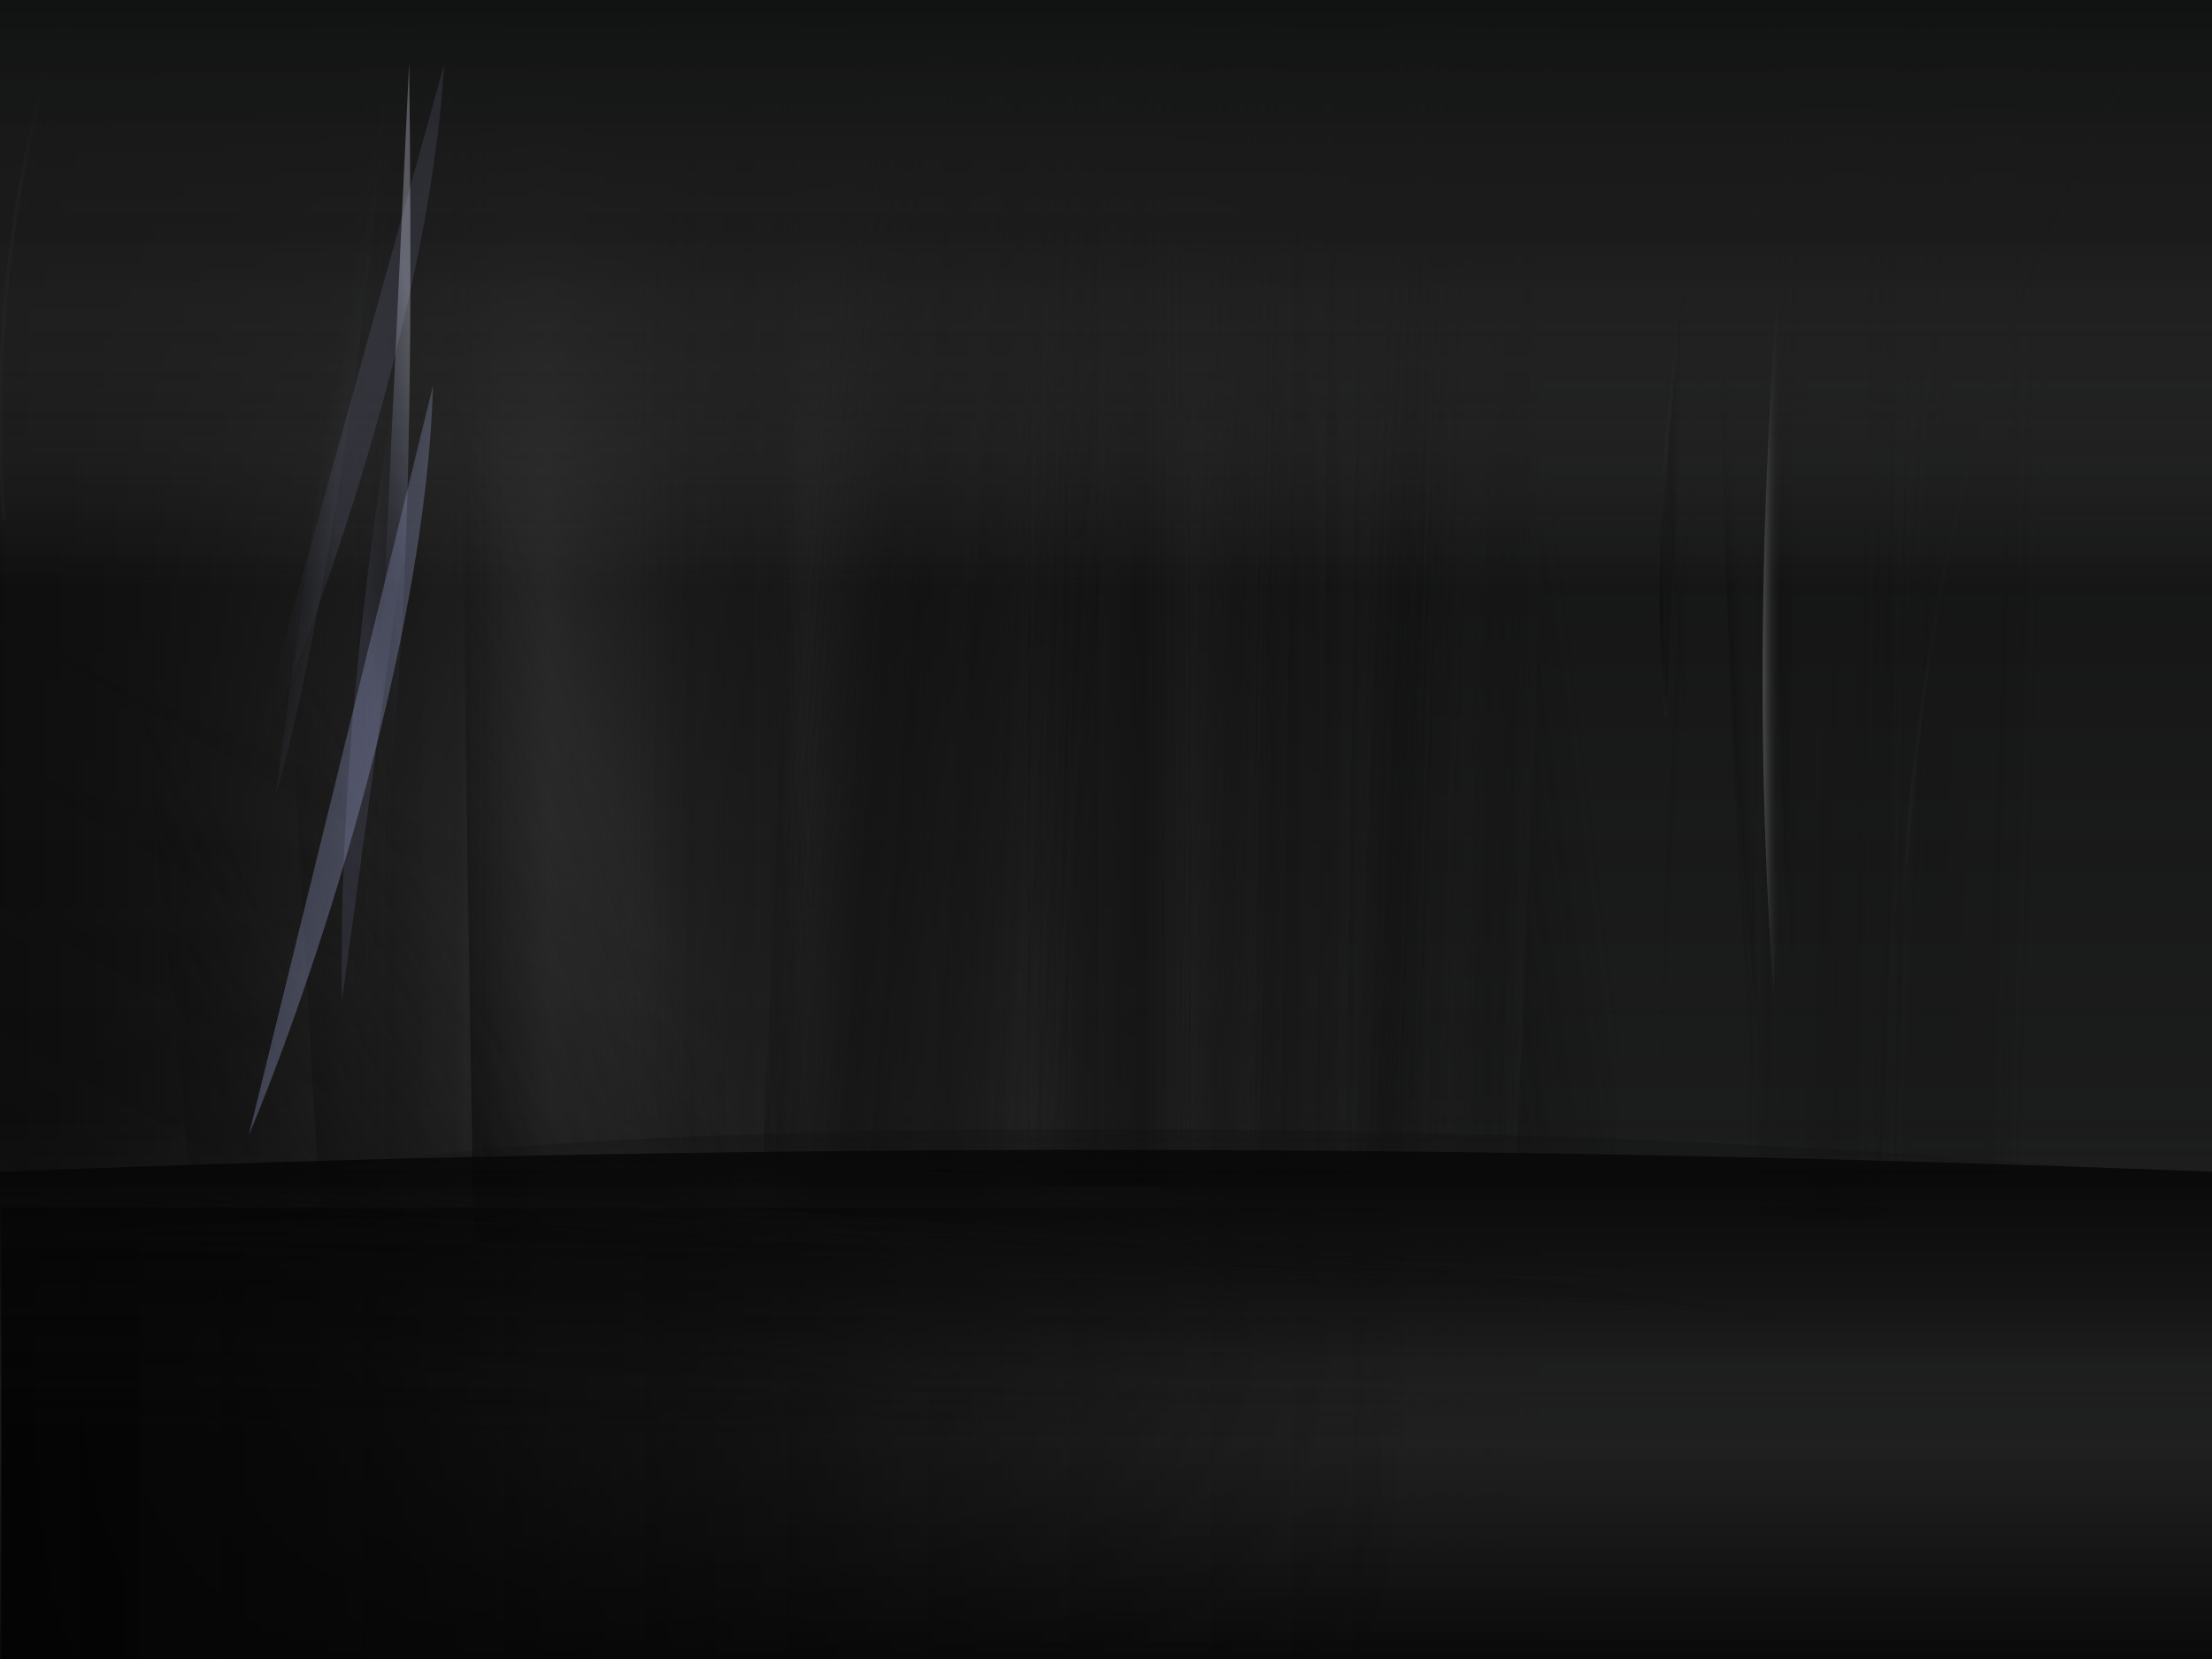 <svg preserveAspectRatio="xMidYMid slice" id="aurora" viewBox="0 0 800 600" xmlns="http://www.w3.org/2000/svg">
<style>
@keyframes anim1 {
    from {opacity: 0;}
    to {opacity: 1;}
}

@keyframes anim2 {
    from {opacity: 1;}
    to {opacity: 0.1;}
}

@keyframes anim3 {
    from {transform: translate(686px, 17.98px);}
    to {transform: translate(700px, 17.98px);}
}

@keyframes anim4 {
    from {opacity: 1;}
    to {opacity: 0;}
}

@keyframes anim5 {
    from {opacity: .6;}
    to {opacity: .2;}
}

@keyframes anim6 {
    from {transform: translateX(0);}
    to {transform: translateX(15px);}
}

@keyframes anim7 {
    from {transform: translateX(690px) translateY(201.98px);}
    to {transform: translateX(705px) translateY(201.98px);}
}

@keyframes anim8 {
    from {transform: translateX(630px);}
    to {transform: translateX(615px);}
}

@keyframes anim9 {
    from {transform: translateX(0);}
    to {transform: translateX(200px);}
}

@keyframes anim10 {
    from {opacity: .7;}
    to {opacity:.1;}
}

@keyframes anim11 {
    from {opacity: 0}
    to {opacity: .5;}
}

@keyframes anim12 {
    from {transform: translateX(0);}
    to {transform: translateX(-10px);}
}

@keyframes anim13 {
    from {transform: translateX(0);}
    to {transform: translateX(-10px);}
}

@keyframes anim14 {
    from {transform: translateX(-10px);}
    to {transform: translateX(10px);}
}
</style>
    <defs>
            <linearGradient id="rect1">
                <stop offset="0%"  stop-color="#0f0f0f" />
                <stop offset="25%" stop-color="rgba(22, 23, 21,0.678)" />
                <stop offset="40%" stop-color="#4a4a4a" />
                <stop offset="70%" stop-color="rgba(45, 46, 46,0.956)" />
            </linearGradient>
            <linearGradient id="rect2">
                <stop offset="0%"  stop-color="rgba(0,0,0,0)" />
                <stop offset="25%" stop-color="#4a4a4a" />
                <stop offset="40%" stop-color="rgba(0,0,0,0)" />
                <stop offset="70%" stop-color="#191a1a" />
            </linearGradient>
            <linearGradient id="rect3">
                <stop offset="0%"  stop-color="rgba(0,0,0,0.933)" />
                <stop offset="25%" stop-color="rgba(0,0,0,0)" />
                <stop offset="40%" stop-color="#303030" />
                <stop offset="70%" stop-color="rgba(0,0,0,0)" />
            </linearGradient>
            <linearGradient id="rect4" gradientTransform="rotate(90)">
                <stop offset="0%"  stop-color="#0a0a0a" />
                <stop offset="67%" stop-color="rgba(30, 30, 30,0.388)" />
                <stop offset="82%" stop-color="rgba(42, 42, 42,0.737)" />
                <stop offset="100%" stop-color="#0a0a0a" />
            </linearGradient>

            <linearGradient id="path1">
                <stop offset="0%" stop-color="rgba(10, 10, 10,1)" />
                <stop offset="100%" stop-color="rgba(10, 10, 10,0)" />
            </linearGradient>

            <linearGradient id="path2">
                <stop offset="0%" stop-color="rgba(0,0,0,0.6)" />
                <stop offset="100%" stop-color="rgba(10, 10, 10,0)" />
            </linearGradient>

            <linearGradient id="path3" gradientTransform="rotate(90)">
                <stop offset="0%" stop-color="rgba(10, 10, 10,0.823)" />
                <stop offset="58%" stop-color="rgba(10, 10, 10,0)" />
            </linearGradient>

            <linearGradient id="path4" gradientTransform="rotate(90)">
                <stop offset="0%" stop-color="rgba(0,0,0,0.4)" />
                <stop offset="58%" stop-color="rgba(10, 10, 10,0)" />
            </linearGradient>

            <linearGradient id="path5" gradientTransform="rotate(90)">
                <stop offset="0%" stop-color="#111212" />
                <stop offset="40%" stop-color="rgba(35, 36, 35,0.588)" />
                <stop offset="100%" stop-color="rgba(97, 97, 97,0)" />
            </linearGradient>

            <linearGradient id="path6">
                <stop offset="0%" stop-color="rgba(15, 15, 15,0)" />
                <stop offset="30%" stop-color="rgba(15, 15, 15,0.27)" />
                <stop offset="71%" stop-color="rgba(15, 15, 15,0.356)" />
                <stop offset="100%" stop-color="rgba(15, 15, 15,0)" />
            </linearGradient>

            <linearGradient id="strokepath7">
                <stop offset="0%" stop-color="rgba(35, 35, 35,0)" />
                <stop offset="40%" stop-color="rgba(35, 35, 35,0.619)" />
                <stop offset="75%" stop-color="rgba(10, 10, 10,0.619)" />
                <stop offset="100%" stop-color="rgba(10, 10, 10,0)" />
            </linearGradient>
            <linearGradient id="path7" gradientTransform="rotate(0.46)">
                <stop offset="0%" stop-color="rgba(30, 30, 30,0.796)" />
                <stop offset="79%" stop-color="rgba(10, 10, 10,0)" />
            </linearGradient>

            <linearGradient id="path8" gradientTransform="rotate(0.03)">
                <stop offset="0%" stop-color="rgba(15, 15, 15,0.549)" />
                <stop offset="45%" stop-color="rgba(15, 15, 15,0)" />
            </linearGradient>

            <linearGradient id="path9">
                <stop offset="0%" stop-color="rgba(15, 15, 15,0)" />
                <stop offset="31%" stop-color="rgba(15, 15, 15,.227)" />
                <stop offset="84%" stop-color="rgba(15, 15, 15,.329)" />
                <stop offset="100%" stop-color="rgba(15, 15, 15,0)" />
            </linearGradient>

            <linearGradient id="path10">
                <stop offset="0%" stop-color="rgba(15, 15, 15,0)" />
                <stop offset="24%" stop-color="rgba(15, 15, 15,.137)" />
                <stop offset="77%" stop-color="rgba(15, 15, 15,.152)" />
                <stop offset="100%" stop-color="rgba(15, 15, 15,0)" />
            </linearGradient>

            <linearGradient id="path10">
                <stop offset="0%" stop-color="rgba(15, 15, 15,0)" />
                <stop offset="24%" stop-color="rgba(15, 15, 15,.137)" />
                <stop offset="77%" stop-color="rgba(15, 15, 15,.152)" />
                <stop offset="100%" stop-color="rgba(15, 15, 15,0)" />
            </linearGradient>

            <linearGradient id="path11" gradientTransform="rotate(154)">
                <stop offset="0%" stop-color="rgba(15, 15, 15,0)" />
                <stop offset="23%" stop-color="rgba(15, 15, 15,.286)" />
                <stop offset="93%" stop-color="rgba(15, 15, 15,.694)" />
                <stop offset="100%" stop-color="rgba(15, 15, 15,0)" />
            </linearGradient>

            <linearGradient id="path12">
                <stop offset="1%" stop-color="rgba(15, 15, 15,0.549)" />
                <stop offset="53%" stop-color="rgba(15, 15, 15,0)" />
            </linearGradient>

            <linearGradient id="path13">
                <stop offset="0%" stop-color="rgba(15, 15, 15,0)" />
                <stop offset="27%" stop-color="rgba(15, 15, 15,.184)" />
                <stop offset="69%" stop-color="rgba(15, 15, 15,.168)" />
                <stop offset="100%" stop-color="rgba(15, 15, 15,0)" />
            </linearGradient>

            <linearGradient id="path14" gradientTransform="rotate(130)">
                <stop offset="0%" stop-color="rgba(15, 15, 15,0)" />
                <stop offset="25%" stop-color="rgba(15, 15, 15,.152)" />
                <stop offset="77%" stop-color="rgba(15, 15, 15,.356)" />
                <stop offset="100%" stop-color="rgba(15, 15, 15,0)" />
            </linearGradient>

            <linearGradient id="path15" gradientTransform="rotate(125)">
                <stop offset="0%" stop-color="rgba(15, 15, 15,0)" />
                <stop offset="35%" stop-color="rgba(15, 15, 15,.152)" />
                <stop offset="77%" stop-color="rgba(15, 15, 15,.356)" />
                <stop offset="100%" stop-color="rgba(15, 15, 15,0)" />
            </linearGradient>

            <linearGradient id="strokepath16" gradientTransform="rotate(90)">
                <stop offset="0%" stop-color="rgba(35, 35, 35,0)" />
                <stop offset="12%" stop-color="rgba(10, 10, 10,0.721)" />
                <stop offset="77%" stop-color="rgba(35, 35, 35,0.619)" />
                <stop offset="100%" stop-color="rgba(10, 10, 10,0)" />
            </linearGradient>

            <linearGradient id="path17" gradientTransform="rotate(0)">
                <stop offset="0%" stop-color="rgba(15, 15, 15,0)" />
                <stop offset="53%" stop-color="rgba(15, 15, 15,0.329)" />
                <stop offset="100%" stop-color="rgba(15, 15, 15,0)" />
            </linearGradient>

            <linearGradient id="path18" gradientTransform="rotate(-43.71)">
                <stop offset="0%" stop-color="rgba(15, 15, 15,0)" />
                <stop offset="77%" stop-color="rgba(15, 15, 15,1)" />
            </linearGradient>

            <linearGradient id="path19" gradientTransform="rotate(145)">
                <stop offset="0%" stop-color="rgba(15, 15, 15,0)" />
                <stop offset="25%" stop-color="rgba(15, 15, 15,0.152)" />
                <stop offset="77%" stop-color="rgba(15, 15, 15,0.356)" />
                <stop offset="100%" stop-color="rgba(15, 15, 15,0)" />
            </linearGradient>

            <linearGradient id="path20">
                <stop offset="0%" stop-color="rgba(15, 15, 15,0)" />
                <stop offset="29%" stop-color="rgba(15, 15, 15,0.227)" />
                <stop offset="67%" stop-color="rgba(15, 15, 15,0.239)" />
                <stop offset="100%" stop-color="rgba(15, 15, 15,0)" />
            </linearGradient>

            <linearGradient id="path21">
                <stop offset="0%" stop-color="rgba(15, 15, 15,0)" />
                <stop offset="53%" stop-color="rgba(15, 15, 15,0.152)" />
                <stop offset="100%" stop-color="rgba(15, 15, 15,0)" />
            </linearGradient>

            <linearGradient id="path22">
                <stop offset="27%" stop-color="rgba(15, 15, 15,.05)" />
                <stop offset="53%" stop-color="rgba(15, 15, 15,0.066)" />
                <stop offset="100%" stop-color="rgba(15, 15, 15,0)" />
            </linearGradient>

            <linearGradient id="path23" gradientTransform="rotate(-50)">
                <stop offset="0%" stop-color="rgba(15, 15, 15,0)" />
                <stop offset="34%" stop-color="rgba(15, 15, 15,0.356)" />
                <stop offset="92%" stop-color="rgba(15, 15, 15,0.956)" />
                <stop offset="100%" stop-color="rgba(15, 15, 15,0)" />
            </linearGradient>

            <linearGradient id="path24">
                <stop offset="0%" stop-color="rgba(15, 15, 15,0)" />
                <stop offset="29%" stop-color="rgba(15, 15, 15,0.458)" />
                <stop offset="67%" stop-color="rgba(15, 15, 15,0.329)" />
                <stop offset="100%" stop-color="rgba(15, 15, 15,0)" />
            </linearGradient>

            <linearGradient id="path25" gradientTransform="rotate(0.03)">
                <stop offset="0%" stop-color="rgba(15, 15, 15,0.549)" />
                <stop offset="45%" stop-color="rgba(15, 15, 15,0)" />
            </linearGradient>

            <linearGradient id="path26" gradientTransform="rotate(0.07)">
                <stop offset="0%" stop-color="rgba(255,255,255,0.796)" />
                <stop offset="46%" stop-color="rgba(15, 15, 15,0)" />
            </linearGradient>

            <linearGradient id="path27" gradientTransform="rotate(0.03)">
                <stop offset="0%" stop-color="rgba(15, 15, 15,0.329)" />
                <stop offset="45%" stop-color="rgba(15, 15, 15,0)" />
            </linearGradient>

            <linearGradient id="path28" gradientTransform="rotate(0.03)">
                <stop offset="0%" stop-color="rgba(15, 15, 15,0)" />
                <stop offset="53%" stop-color="rgba(15, 15, 15,0.254)" />
                <stop offset="100%" stop-color="rgba(15, 15, 15,0)" />
            </linearGradient>

            <linearGradient id="path29" gradientTransform="rotate(-1.06)">
                <stop offset="0%" stop-color="rgba(15, 15, 15,0)" />
                <stop offset="30%" stop-color="rgba(15, 15, 15,0.082)" />
                <stop offset="84%" stop-color="rgba(15, 15, 15,0.196)" />
                <stop offset="100%" stop-color="rgba(15, 15, 15,0)" />
            </linearGradient>

            <linearGradient id="path30">
                <stop offset="0%" stop-color="rgba(15, 15, 15,0)" />
                <stop offset="25%" stop-color="rgba(15, 15, 15,0.184)" />
                <stop offset="73%" stop-color="rgba(15, 15, 15,0.168)" />
                <stop offset="100%" stop-color="rgba(15, 15, 15,0)" />
            </linearGradient>

            <linearGradient id="strokepath31">
                <stop offset="0%" stop-color="rgba(35, 35, 35,0)" />
                <stop offset="40%" stop-color="rgba(35, 35, 35,0.619)" />
                <stop offset="75%" stop-color="rgba(10, 10, 10,0.619)" />
                <stop offset="100%" stop-color="rgba(10, 10, 10,0)" />
            </linearGradient>
            <linearGradient id="path31" gradientTransform="rotate(50)">
                <stop offset="0%" stop-color="rgba(30, 30, 30,0.796)" />
                <stop offset="79%" stop-color="rgba(10, 10, 10,0)" />
            </linearGradient>

            <linearGradient id="path32" gradientTransform="rotate(0.07)">
                <stop offset="0%" stop-color="rgba(15, 15, 15,0.549)" />
                <stop offset="64%" stop-color="rgba(15, 15, 15,0)" />
            </linearGradient>

            <linearGradient id="path33">
                <stop offset="0%" stop-color="rgba(15, 15, 15,0)" />
                <stop offset="30%" stop-color="rgba(15, 15, 15,0.27)" />
                <stop offset="71%" stop-color="rgba(15, 15, 15,0.356)" />
                <stop offset="100%" stop-color="rgba(15, 15, 15,0)" />
            </linearGradient>

            <linearGradient id="path34">
                <stop offset="0%" stop-color="rgba(15, 15, 15,0)" />
                <stop offset="27%" stop-color="rgba(15, 15, 15,0.05)" />
                <stop offset="69%" stop-color="rgba(15, 15, 15,0.066)" />
                <stop offset="100%" stop-color="rgba(15, 15, 15,0)" />
            </linearGradient>

            <linearGradient id="path35">
                <stop offset="0%" stop-color="rgba(15, 15, 15,0)" />
                <stop offset="29%" stop-color="rgba(15, 15, 15,0.458)" />
                <stop offset="67%" stop-color="rgba(15, 15, 15,0.329)" />
                <stop offset="100%" stop-color="rgba(15, 15, 15,0)" />
            </linearGradient>

            <linearGradient id="path36">
                <stop offset="0%" stop-color="rgba(15, 15, 15,0)" />
                <stop offset="53%" stop-color="rgba(15, 15, 15,0.254)" />
                <stop offset="100%" stop-color="rgba(15, 15, 15,0)" />
            </linearGradient>

            <linearGradient id="path37" gradientTransform="rotate(-1)">
                <stop offset="0%" stop-color="rgba(15, 15, 15,0)" />
                <stop offset="30%" stop-color="rgba(15, 15, 15,0.082)" />
                <stop offset="84%" stop-color="rgba(15, 15, 15,0.196)" />                <stop offset="100%" stop-color="rgba(15, 15, 15,0)" />
            </linearGradient>

            <linearGradient id="path38" gradientTransform="translate(0 0) rotate(45.5)">
                <stop offset="72%" stop-color="rgba(15, 15, 15,0)" />
                <stop offset="75%" stop-color="rgba(15, 15, 15,0.5)" />
                <stop offset="80%" stop-color="rgba(15, 15, 15,0)" />
            </linearGradient>

            <linearGradient id="path39" gradientTransform="rotate(45)">
                <stop offset="71%" stop-color="rgba(15, 15, 15,0)" />
                <stop offset="74%" stop-color="rgba(15, 15, 15,0.239)" />
                <stop offset="78%" stop-color="rgba(15, 15, 15,0)" />
            </linearGradient>

            <linearGradient id="path40" gradientTransform="rotate(45)">
                <stop offset="71%" stop-color="rgba(15, 15, 15,0)" />
                <stop offset="74%" stop-color="rgba(15, 15, 15,0.345)" />
                <stop offset="78%" stop-color="rgba(15, 15, 15,0)" />
            </linearGradient>

            <linearGradient id="path41" gradientTransform="rotate(10)">
                <stop offset="24%" stop-color="rgba(15, 15, 15,0)" />
                <stop offset="56%" stop-color="rgba(185,195,254,0.109)" />
            </linearGradient>

            <linearGradient id="path42" gradientTransform="rotate(50)">
                <stop offset="24%" stop-color="rgba(15, 15, 15,0)" />
                <stop offset="56%" stop-color="rgba(185,195,254,0.196)" />
                <stop offset="80%" stop-color="rgba(185,195,254,0.27)" />
            </linearGradient>

            <linearGradient id="path43" gradientTransform="rotate(6.87)">
                <stop offset="41%" stop-color="rgba(15, 15, 15,0)" />
                <stop offset="72%" stop-color="rgba(185,195,254,0.109)" />
            </linearGradient>

            <linearGradient id="strokepath44" gradientTransform="rotate(90)">
                <stop offset="0%" stop-color="rgba(35, 35, 35,0)" />
                <stop offset="40%" stop-color="rgba(35, 35, 35,0.619)" />
                <stop offset="75%" stop-color="rgba(10, 10, 10,0.619)" />
                <stop offset="100%" stop-color="rgba(10, 10, 10,0)" />
            </linearGradient>
            <linearGradient id="path44" gradientTransform="rotate(0.46)">
                <stop offset="0%" stop-color="rgba(15, 15, 15,0.356)" />
                <stop offset="79%" stop-color="rgba(10, 10, 10,0)" />
            </linearGradient>

            <linearGradient id="path45" gradientTransform="rotate(50)">
                <stop offset="67%" stop-color="rgba(15, 15, 15,0)" />
                <stop offset="100%" stop-color="rgba(207,214,254,0.56)" />
            </linearGradient>

            <linearGradient id="path46" gradientTransform="rotate(3.5)">
                <stop offset="24%" stop-color="rgba(15, 15, 15,0)" />
                <stop offset="56%" stop-color="rgba(185,195,254,0.109)" />
                <stop offset="80%" stop-color="rgba(233,236,255,0.298)" />
            </linearGradient>

        </defs>
            <rect fill="url('#rect1')" x="0" y="0" width="100%" height="100%"/>
    <rect fill="url('#rect2')" x="0" y="0" width="100%" height="100%" style="animation: anim1 5s linear alternate infinite"/>
    <rect fill="url('#rect3')" x="0" y="0" width="100%" height="100%" style="animation: anim2 6s linear alternate infinite"/>
    <rect fill="url('#rect4')" x="0" y="0" width="100%" height="100%"/>
    <g style="animation: anim2 4s linear alternate infinite;">
        <path fill="url(#path6)" d="M 0 0 L 61 0 L 61 426 L 0 426 Z" transform="translate(370.5 2.86)"/>

        <path fill="url(#path7)" stroke="url('#strokepath7')" stroke-width="1.333" d="M 9.69 0 C 0.64 53.14 -2.18 106.47 1.69 160" transform="translate(600.80 98.98)"/>

        <path fill="url(#path8)" d="M 10.53 0 C -0.60 85.75 -2.66 182.15 3.19 287.87" transform="translate(600.45 -28.78) rotate(-2.51 606 115)"/>

        <path fill="url(#path9)" d="M 0 0 L 61 0 L 61 426 L 0 426 Z" transform="translate(230.5 -3.13)"/>
    </g>

    <path fill="url('#path10')" d="M 0 0 L 21.06 0 L 21.06 430.12 L 0 430.12 Z" transform="rotate(2.23 544 207) translate(534.23 -8.22)"/>

    <g style="animation: anim2 4s linear alternate infinite;">
        <path fill="url('#path11')" d="M 0.61 -2.25E-08 L 162.61 8.37 L 161.99 233.17 L 0 224.79 Z" transform="rotate(-6 140 330) translate(59.19 213.21)"/>

        <path fill="url('#path12')" d="M 17.23 0 C -0.98 102.77 -4.36 218.30 5.23 345" transform="translate(643.26 10.98)"/>

        <path fill="url('#path13')" d="M 0 0 L 57.81 0 L 57.81 431 L 0 431 Z" transform="rotate(0.96 662.58 225) translate(633.68 9.86)"/>

        <path fill="url('#path14')" d="M 0.54 0.58 L 36.59 0 L 36.04 272.11 L -1.94E-08 272.70 Z" transform="rotate(2.23 662.6 225.4) translate(556.23 149.4)"/>

        <path fill="url('#path15')" d="M 1.10 -7.64E-16 L 292.18 10.45 L 291.07 291.15 L 0 280.69 Z" transform="rotate(-5.29 137.8 301) translate(-38.31 155.35)"/>

        <g style="animation: anim1 2s linear alternate infinite">
            <path fill="transparent" stroke="url('#strokepath16')" d="M 89 0 C 31.87 89.58 1.44 209.78 0 365" stroke-width="1.333" style="animation: anim3 4s linear infinite" transform="translate(686.5 17.98)"/>
        </g>
    </g>

    <g style="animation: anim4 3s linear alternate infinite;">
        <path fill="url('#path17')" d="M 0 0 L 32.57 0 L 32.57 436.93 L 0 436.93 Z" transform="rotate(1.76 446.8 208) translate(430.49 -10.21)"/>
        <path fill="url('#path18')" d="M 1.42E-14 5.51 L 105.41 0 L 120.61 298.07 L 15.19 303.58 Z" transform="rotate(182 222 299) translate(162 147) "/>
        <path fill="url('#path19')" d="M 0.54 0.58 L 36.59 0 L 36.04 272.11 L -1.94E-08 272.70 Z" transform="rotate(2.23 299 286) translate(281.23 149.4)"/>
        <path fill="url('#path20')" d="M 0 0 L 57.63 0 L 57.63 432.10 L 0 432.10 Z" transform="translate(124.72 -12.49)"/>
    </g>

    <g style="animation: anim5 2s linear alternate infinite;">
        <path fill="url('#path21')" d="M 1.99 0 L 25.55 0 L 23.55 431.45 L 0 431.45 Z" transform="rotate(2 519 208) translate(506 -8.4)"/>
        <path fill="url('#path22')" d="M 0 0 L 57.81 0 L 57.81 447.96 L 0 447.96 Z" transform="rotate(1 663 217) translate(633.82 -7.1)"/>
        <path fill="url('#path23')" d="M -3.59E-07 4.93 L 105.41 0 L 120.61 266.64 L 15.19 271.57 Z" transform="rotate(-180 161 311) translate(100.38 174.9)"/>
        <path fill="url('#path24')" d="M 0 0 L 107.80 0 L 107.80 432.10 L 0 432.10 Z" transform="rotate(4 344 208) translate(290.5 -8.5)"/>
        <path fill="url('#path25')" d="M 10.53 0 C -0.60 132.99 -2.66 282.51 3.19 446.47" transform="rotate(-2.5 629 206) translate(623.92 -17)"/>
        <path fill="url('#path26')" d="M 21.01 0 C 2.79 102.77 -5.58 256.30 4.01 382.99" transform="translate(637.48 -24)"/>
        <g style="animation: anim1 3s linear alternate infinite;">
            <g style="animation: anim6 6s linear infinite">
                <path fill="url('#path27')" d="M 10.53 0 C -0.60 132.99 -2.66 282.51 3.19 446.47" transform="rotate(3 613 206) translate(608 -17)"/>
            </g>
        </g>
    </g>

    <g style="animation: anim1 3s linear alternate infinite;">
        <path fill="url('#path28')" d="M 0 0 L 23.94 0 L 26.05 428.14 L 2.10 428.14 Z" transform="rotate(2 507 206) translate(494.44 -8.25)"/>
        <path fill="url('#path29')" d="M 0 0 L 40.14 0.06 L 40.14 396.06 L 0 396 Z" transform="rotate(-179 475 231) translate(455.35 32.8)"/>
        <path fill="url('#path30')" d="M 0 0 L 53.42 0 L 53.42 431 L 0 431 Z" transform="rotate(2 712 218) translate(685.5 2.9)"/>
        <path fill="url('#path31')" stroke="url('#strokepath31')" stroke-width="1.333" d="M 24.39 0 C 4.33 60.95 -3.45 123.60 1.39 188" style="animation: anim7 6s linear infinite"/>
        <g style="animation: anim1 2s linear infinite">
            <g style="animation: anim8 4s linear infinite">
                <path fill="url('#path32')" d="M 10.53 0 C -0.60 111.71 -2.66 237.30 3.19 375.02" transform="rotate(-3 635 299) translate(629 11)"/>
            </g>
        </g>
    </g>

    <g id="MovingRays" style="animation: anim1 10s linear alternate infinite;">
        <g style="animation: anim9 20s linear infinite;">
            <path fill="url('#path33')" d="M 0 0 L 61 0 L 61 426 L 0 426 Z" transform="translate(370.5 2.86)"/>
            <path fill="url('#path34')" d="M 0 0 L 57.81 0 L 57.81 447.96 L 0 447.96 Z" transform="rotate(1 663 217) translate(634 -7)"/>
            <path fill="url('#path35')" d="M 0 0 L 107.80 0 L 107.80 432.10 L 0 432.10 Z" transform="rotate(4.5 58 217) translate(291 -8)"/>
            <path fill="url('#path36')" d="M 0 0 L 23.94 0 L 26.05 428.14 L 2.10 428.14 Z" transform="rotate(2 507 216) translate(494.4 -8)"/>
            <path fill="url('#path37')" d="M 0 0 L 40.14 0.06 L 40.14 396.06 L 0 396 Z" transform="rotate(-179 475 230) translate(455.3 33)"/>
        </g>
    </g>

    <g id="LargeForegrounds">
        <path fill="url('#path1')" d="M 0 0 L 516.96 0 L 516.96 164.00 L 0 164.00 Z" transform="translate(0.5 436.86)"/>
        <path fill="url('#path2')" d="M 0 0 L 516.96 0 L 516.96 164.00 L 0 164.00 Z" transform="translate(0.5 436.86)" style="animation: anim1 5s linear alternate infinite"/>
        <path fill="url('#path3')" d="M 0 8.01 C 263.35 -2.65 530.64 -2.68 802 8.01 L 802 185.00 L 0 185.00 Z" transform="translate(-0.5 415.85)"/>
        <path fill="url('#path4')" d="M 0 8.01 C 263.35 -2.65 530.64 -2.68 802 8.01 L 802 185.00 L 0 185.00 Z" transform="translate(-0.5 415.85)" style="animation: anim1 4s linear alternate infinite"/>
        <path fill="url('#path5')" d="M 0 0 L 802 0 L 802 212.55 L 0 212.55 Z" transform="translate(-0.5 -0.13)"/>
    </g>

    <g id="ThinRays">
        <g id="BottomLights" style="animation: anim10 6s linear alternate infinite;">
            <path fill="url('#path38')" d="M 361.96 -1.53E-07 C 400.82 61.96 75.41 695.61 -1.33E-07 770.20" transform="rotate(122 305 500) scale(-1 1) translate(-400 0)"/>
            <path fill="url('#path39')" d="M 361.96 7.77E-08 C 400.82 61.96 75.41 695.61 -1.24E-07 770.20" transform="rotate(-61 408 480) translate(225.34 65.3) scale(1 -1) translate(0 -800)"/>
            <path fill="url('#path40')" d="M 361.96 7.77E-08 C 400.82 61.96 75.41 695.61 -1.24E-07 770.20" transform="rotate(-62 529 441) translate(346 34.3) scale(1 -1) translate(0,-800)"/>

            <path fill="url('#path41')" d="M 105.08 0 C 88.41 94.60 28.55 211.61 0 258.66" transform="rotate(-6.61 123.3 158) translate(70.77 28.63)"/>
        </g>

        <g style="animation: anim11 2s linear alternate infinite">
            <g style="animation: anim12 4s linear infinite">
                <path fill="url('#path42')" d="M 105.08 0 C 88.41 94.60 28.55 211.61 0 258.66" transform="rotate(-8.3 123.3 275) translate(70.77 145.63)"/>
            </g>
        </g>

        <g style="animation: anim1 2s linear alternate infinite">
            <g style="animation: anim13 4s linear infinite;">
                <path fill="url('#path43')" d="M 103.66 7.18E-09 C 83.93 110.48 33.79 250.38 0 305.33" transform="rotate(169 145.4 202.5) translate(93.6 49.8)"/>
            </g>
        </g>

        <g id="Lights" style="animation: anim1 3s linear alternate infinite">
            <g style="animation: anim14 6s linear infinite">
                <path fill="url('#path44')" stroke="url('#strokepath44')" stroke-width="1.333" d="M 9.69 0 C 0.64 53.14 -2.18 106.47 1.69 160" transform="translate(600.8 99)"/>

                <path fill="url('#path45')" d="M 128.31 1.05E-08 C 93.69 110.82 33.79 246.63 0 301.57" transform="rotate(-15.27 121.83 125.5) translate(57.7 -25.33)"/>
            </g>
        </g>

        <g id="TopLeft2" style="animation: anim1 2s linear alternate infinite;">
            <path fill="url('#path46')" d="M 87.63 -3.94E-31 C 55.64 145.88 32.61 231.90 4.30E-09 310.56" transform="rotate(-13.05 140.35 183.8) translate(96.54 28.53)"/>
        </g>

    </g>

</svg>
